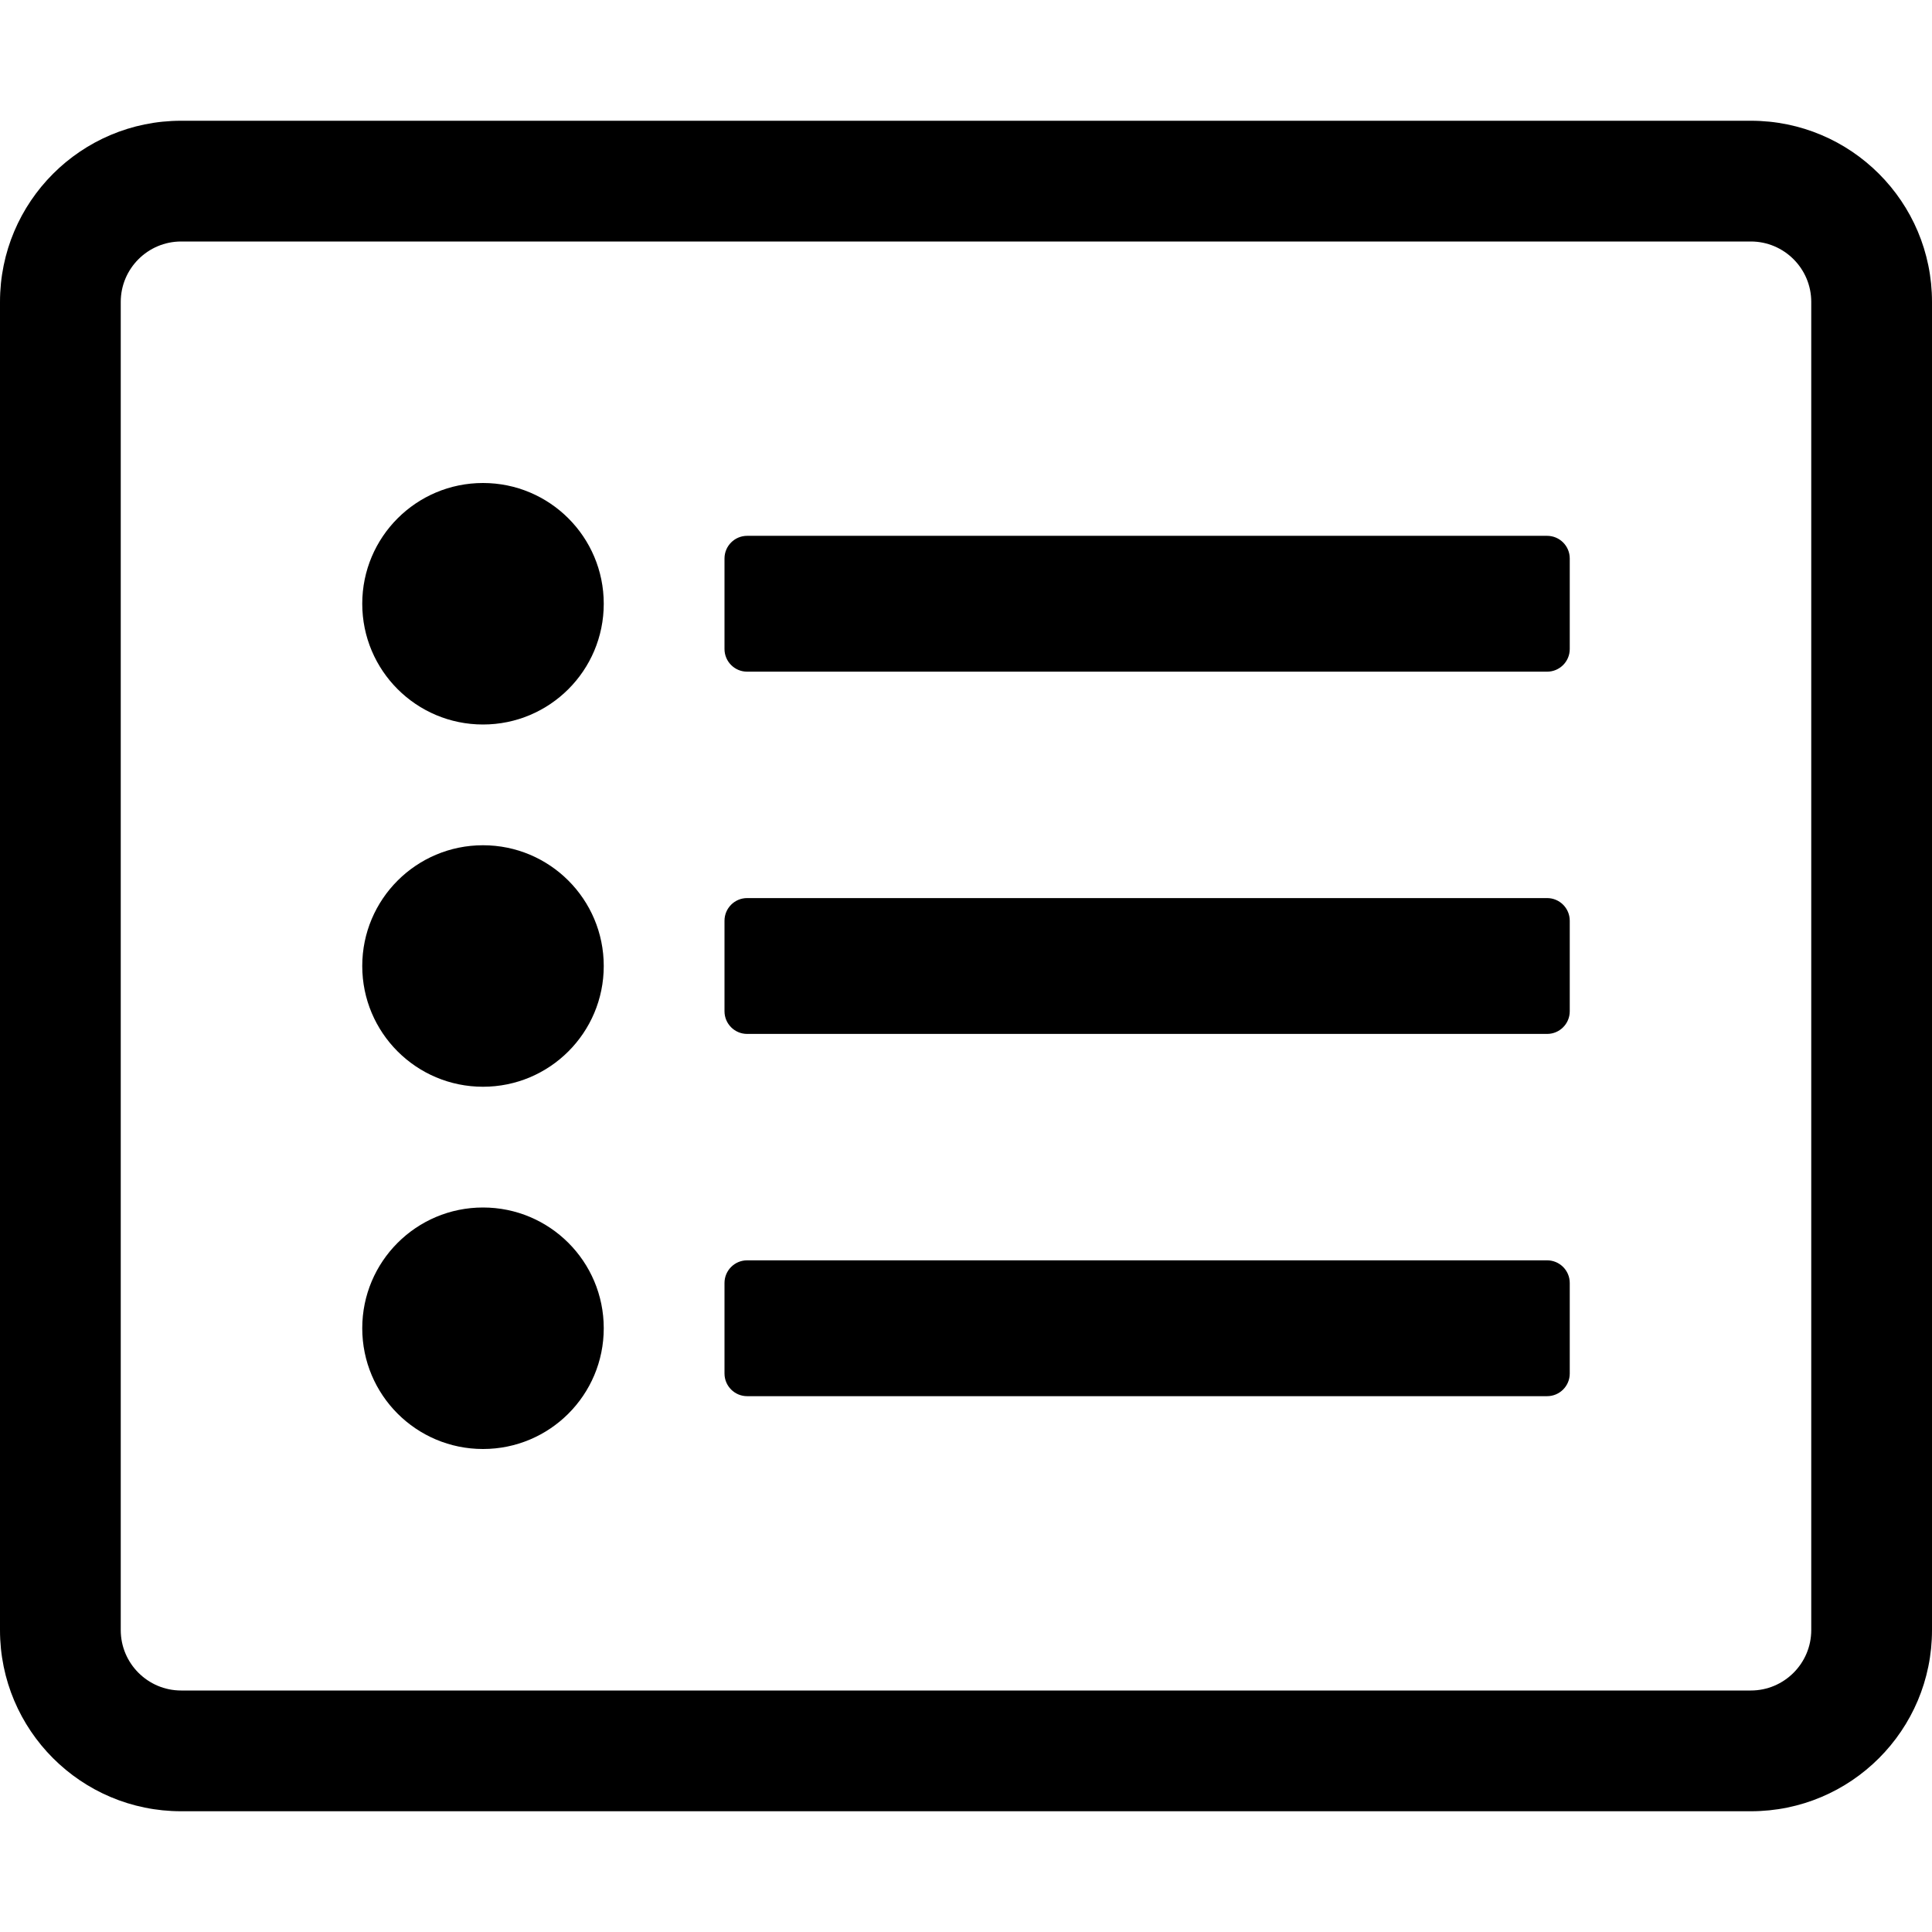 <!-- Generated by IcoMoon.io -->
<svg version="1.1" xmlns="http://www.w3.org/2000/svg" width="32" height="32" viewBox="0 0 32 32">
<path d="M29 4h-26c-0.551 0-1 0.449-1 1v22c0 0.551 0.449 1 1 1h26c0.551 0 1-0.449 1-1v-22c0-0.551-0.449-1-1-1zM29 2c1.657 0 3 1.343 3 3v22c0 1.657-1.343 3-3 3h-26c-1.657 0-3-1.343-3-3v-22c0-1.657 1.343-3 3-3h26zM8 8c1.105 0 2 0.895 2 2s-0.895 2-2 2-2-0.895-2-2 0.895-2 2-2zM8 14c1.105 0 2 0.895 2 2s-0.895 2-2 2-2-0.895-2-2 0.895-2 2-2zM8 20c1.105 0 2 0.895 2 2s-0.895 2-2 2-2-0.895-2-2 0.895-2 2-2zM26 10.75c0 0.207-0.168 0.375-0.375 0.375h-13.25c-0.207 0-0.375-0.168-0.375-0.375v-1.5c0-0.207 0.168-0.375 0.375-0.375h13.25c0.207 0 0.375 0.168 0.375 0.375v1.5zM26 16.75c0 0.207-0.168 0.375-0.375 0.375h-13.25c-0.207 0-0.375-0.168-0.375-0.375v-1.5c0-0.207 0.168-0.375 0.375-0.375h13.25c0.207 0 0.375 0.168 0.375 0.375v1.5zM26 22.75c0 0.207-0.168 0.375-0.375 0.375h-13.25c-0.207 0-0.375-0.168-0.375-0.375v-1.5c0-0.207 0.168-0.375 0.375-0.375h13.25c0.207 0 0.375 0.168 0.375 0.375v1.5z"></path>
</svg>
